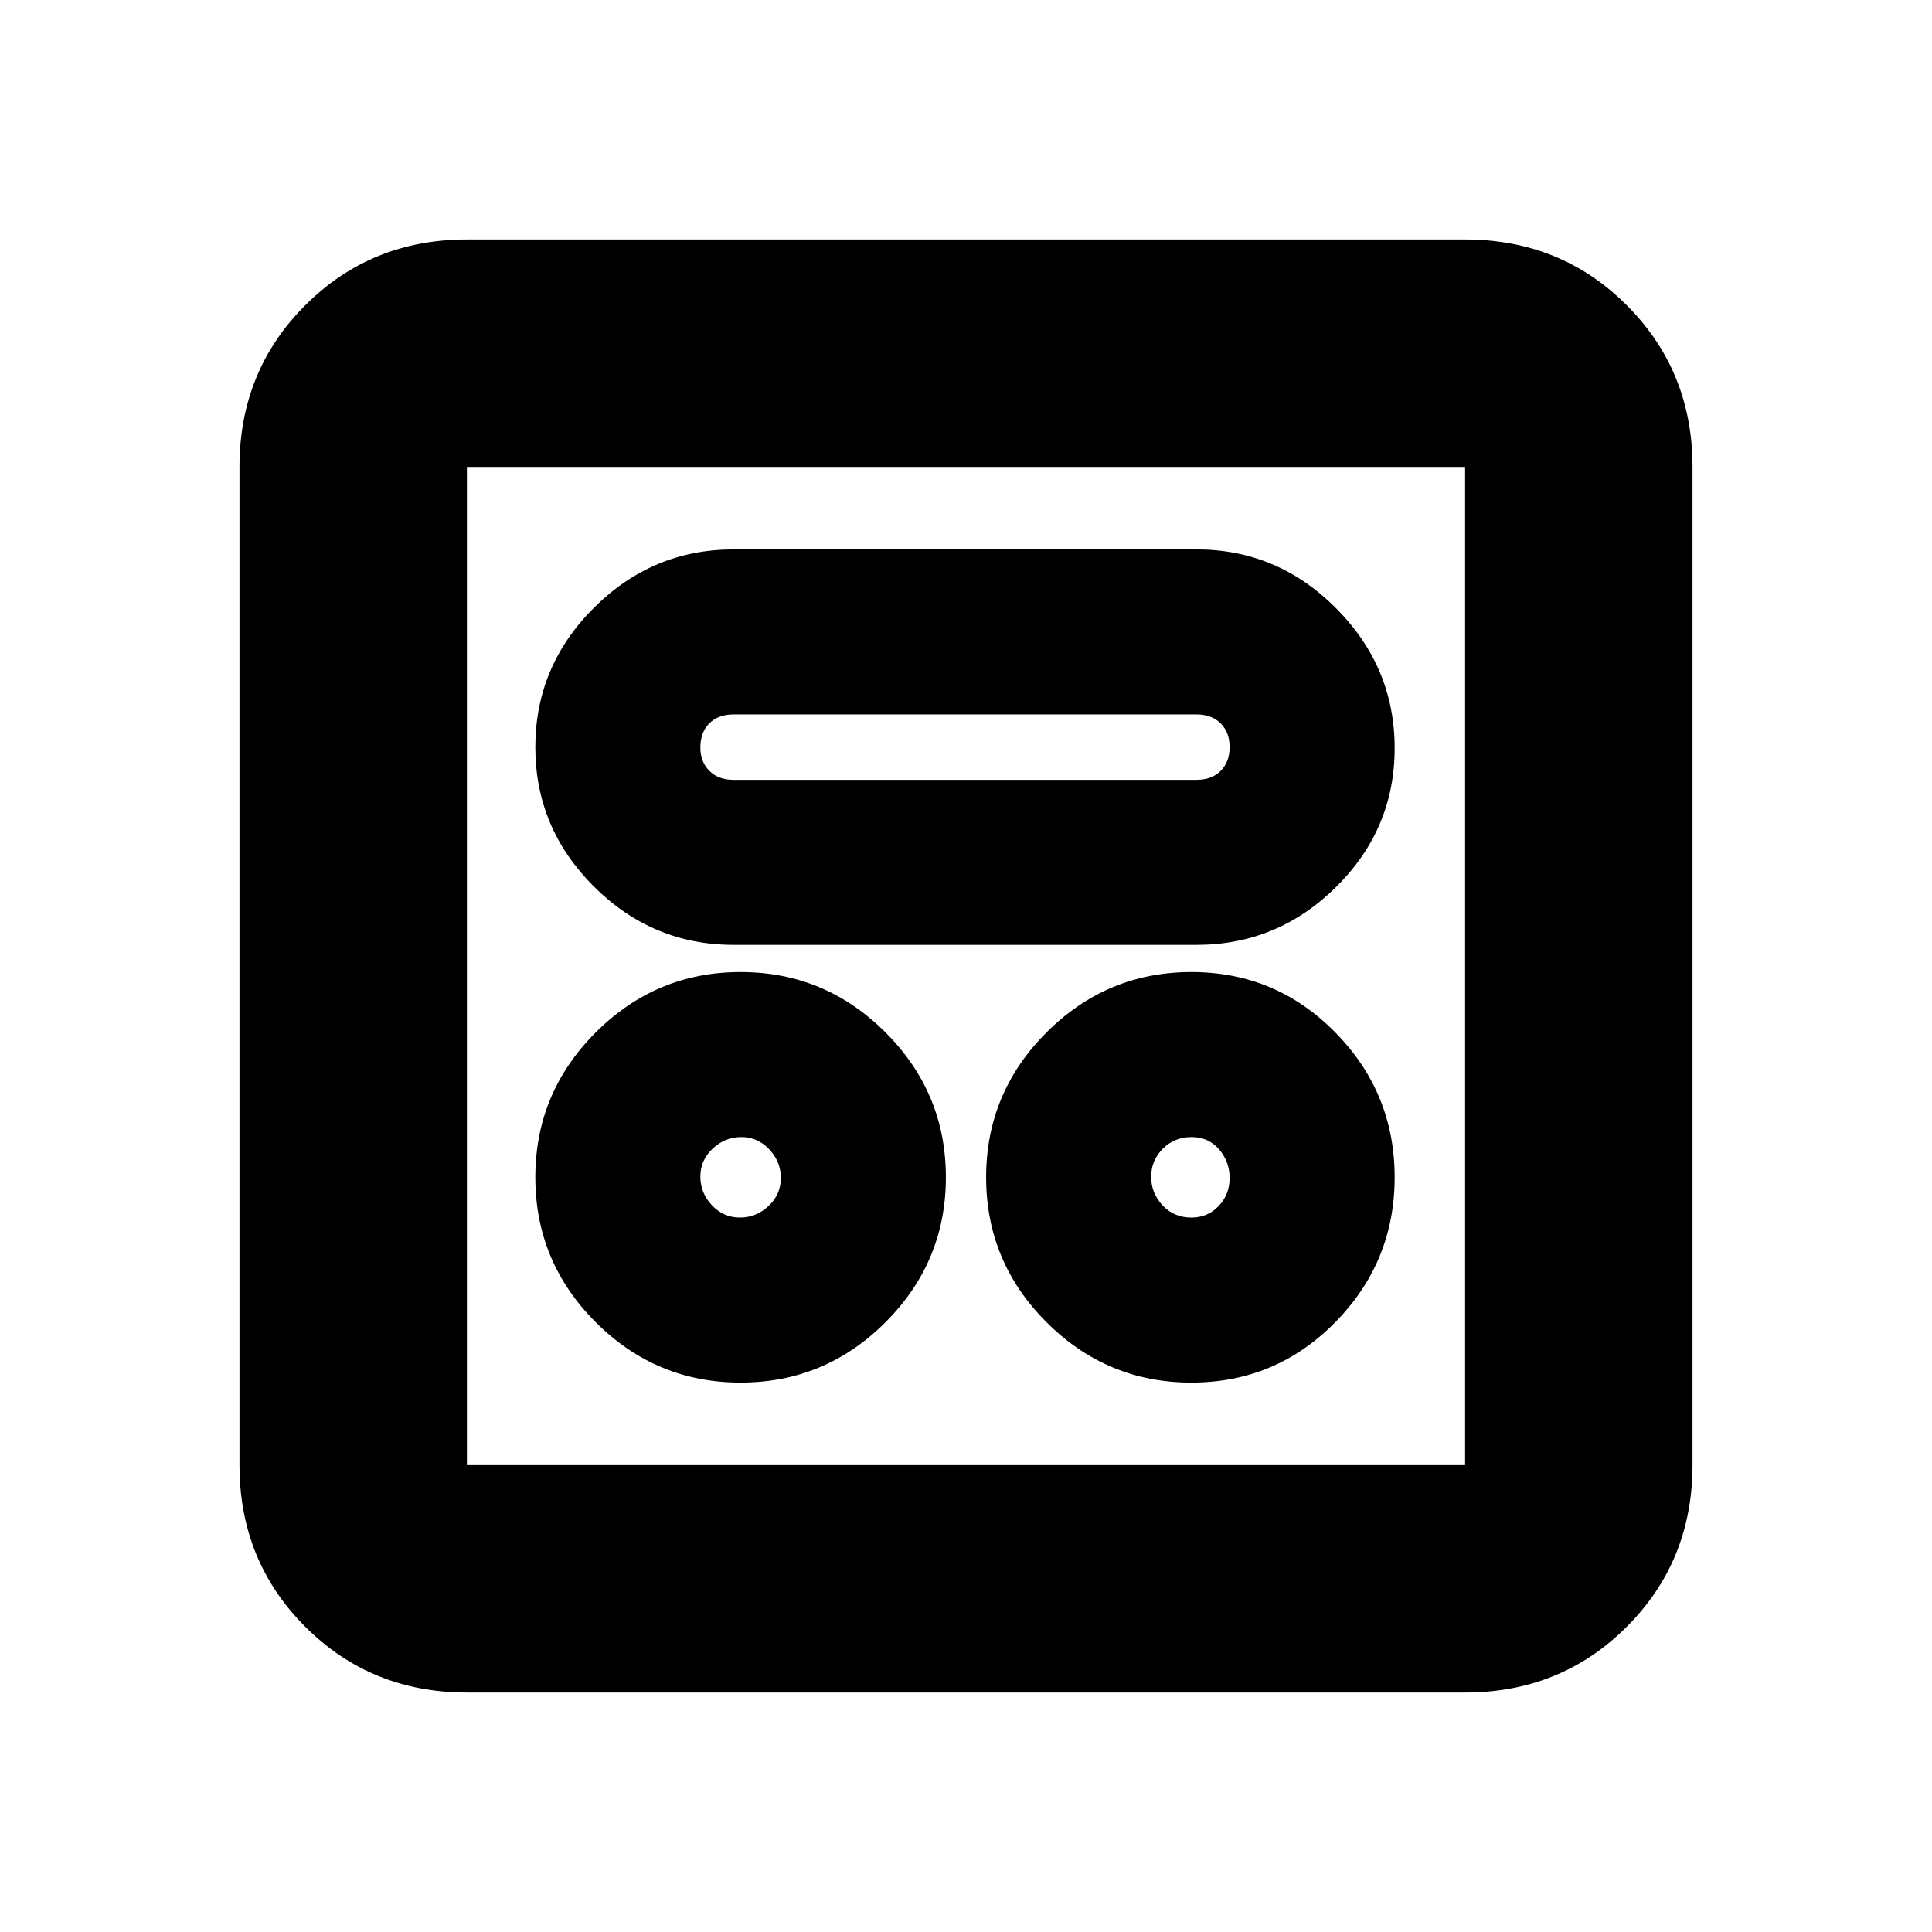 <svg xmlns="http://www.w3.org/2000/svg" height="20" viewBox="0 -960 960 960" width="20"><path d="M368-273q42 0 72-30t30-72q0-42-30-72t-72-30q-42 0-72 30t-30 72q0 42 30 72t72 30Zm224 0q42 0 71.5-30t29.5-72q0-42-29.5-72T592-477q-42 0-72 30t-30 72q0 42 30 72t72 30Zm-224.36-82q-8.14 0-13.89-6.11-5.75-6.1-5.75-14.25 0-8.14 6.11-13.89 6.1-5.75 14.25-5.75 8.14 0 13.89 6.11 5.75 6.1 5.75 14.25 0 8.14-6.11 13.89-6.1 5.75-14.25 5.75ZM592-355q-8.71 0-14.36-6.09-5.64-6.08-5.64-14.2 0-8.11 5.79-13.91 5.78-5.8 14.25-5.8 8.46 0 13.71 6.11 5.25 6.1 5.25 14.25 0 8.14-5.44 13.89Q600.11-355 592-355ZM364.5-490.5h230q40.32 0 69.41-28.77 29.09-28.78 29.09-69 0-40.23-29.09-69.48Q634.82-687 594.5-687h-230q-40.32 0-69.41 29.02Q266-628.95 266-588.73q0 40.23 29.09 69.23 29.09 29 69.41 29Zm0-82q-7.6 0-12.05-4.5-4.45-4.5-4.45-11.5 0-7.6 4.45-12.05Q356.9-605 364.5-605h230q7.6 0 12.05 4.45 4.45 4.45 4.45 11.8 0 7.35-4.45 11.8-4.45 4.45-12.05 4.45h-230ZM232-119q-47.64 0-80.32-32.68Q119-184.36 119-232v-496q0-47.64 32.68-80.32Q184.36-841 232-841h496q47.64 0 80.32 32.68Q841-775.64 841-728v496q0 47.64-32.68 80.32Q775.64-119 728-119H232Zm0-113h496v-496H232v496Zm0-496v496-496Z"/></svg>